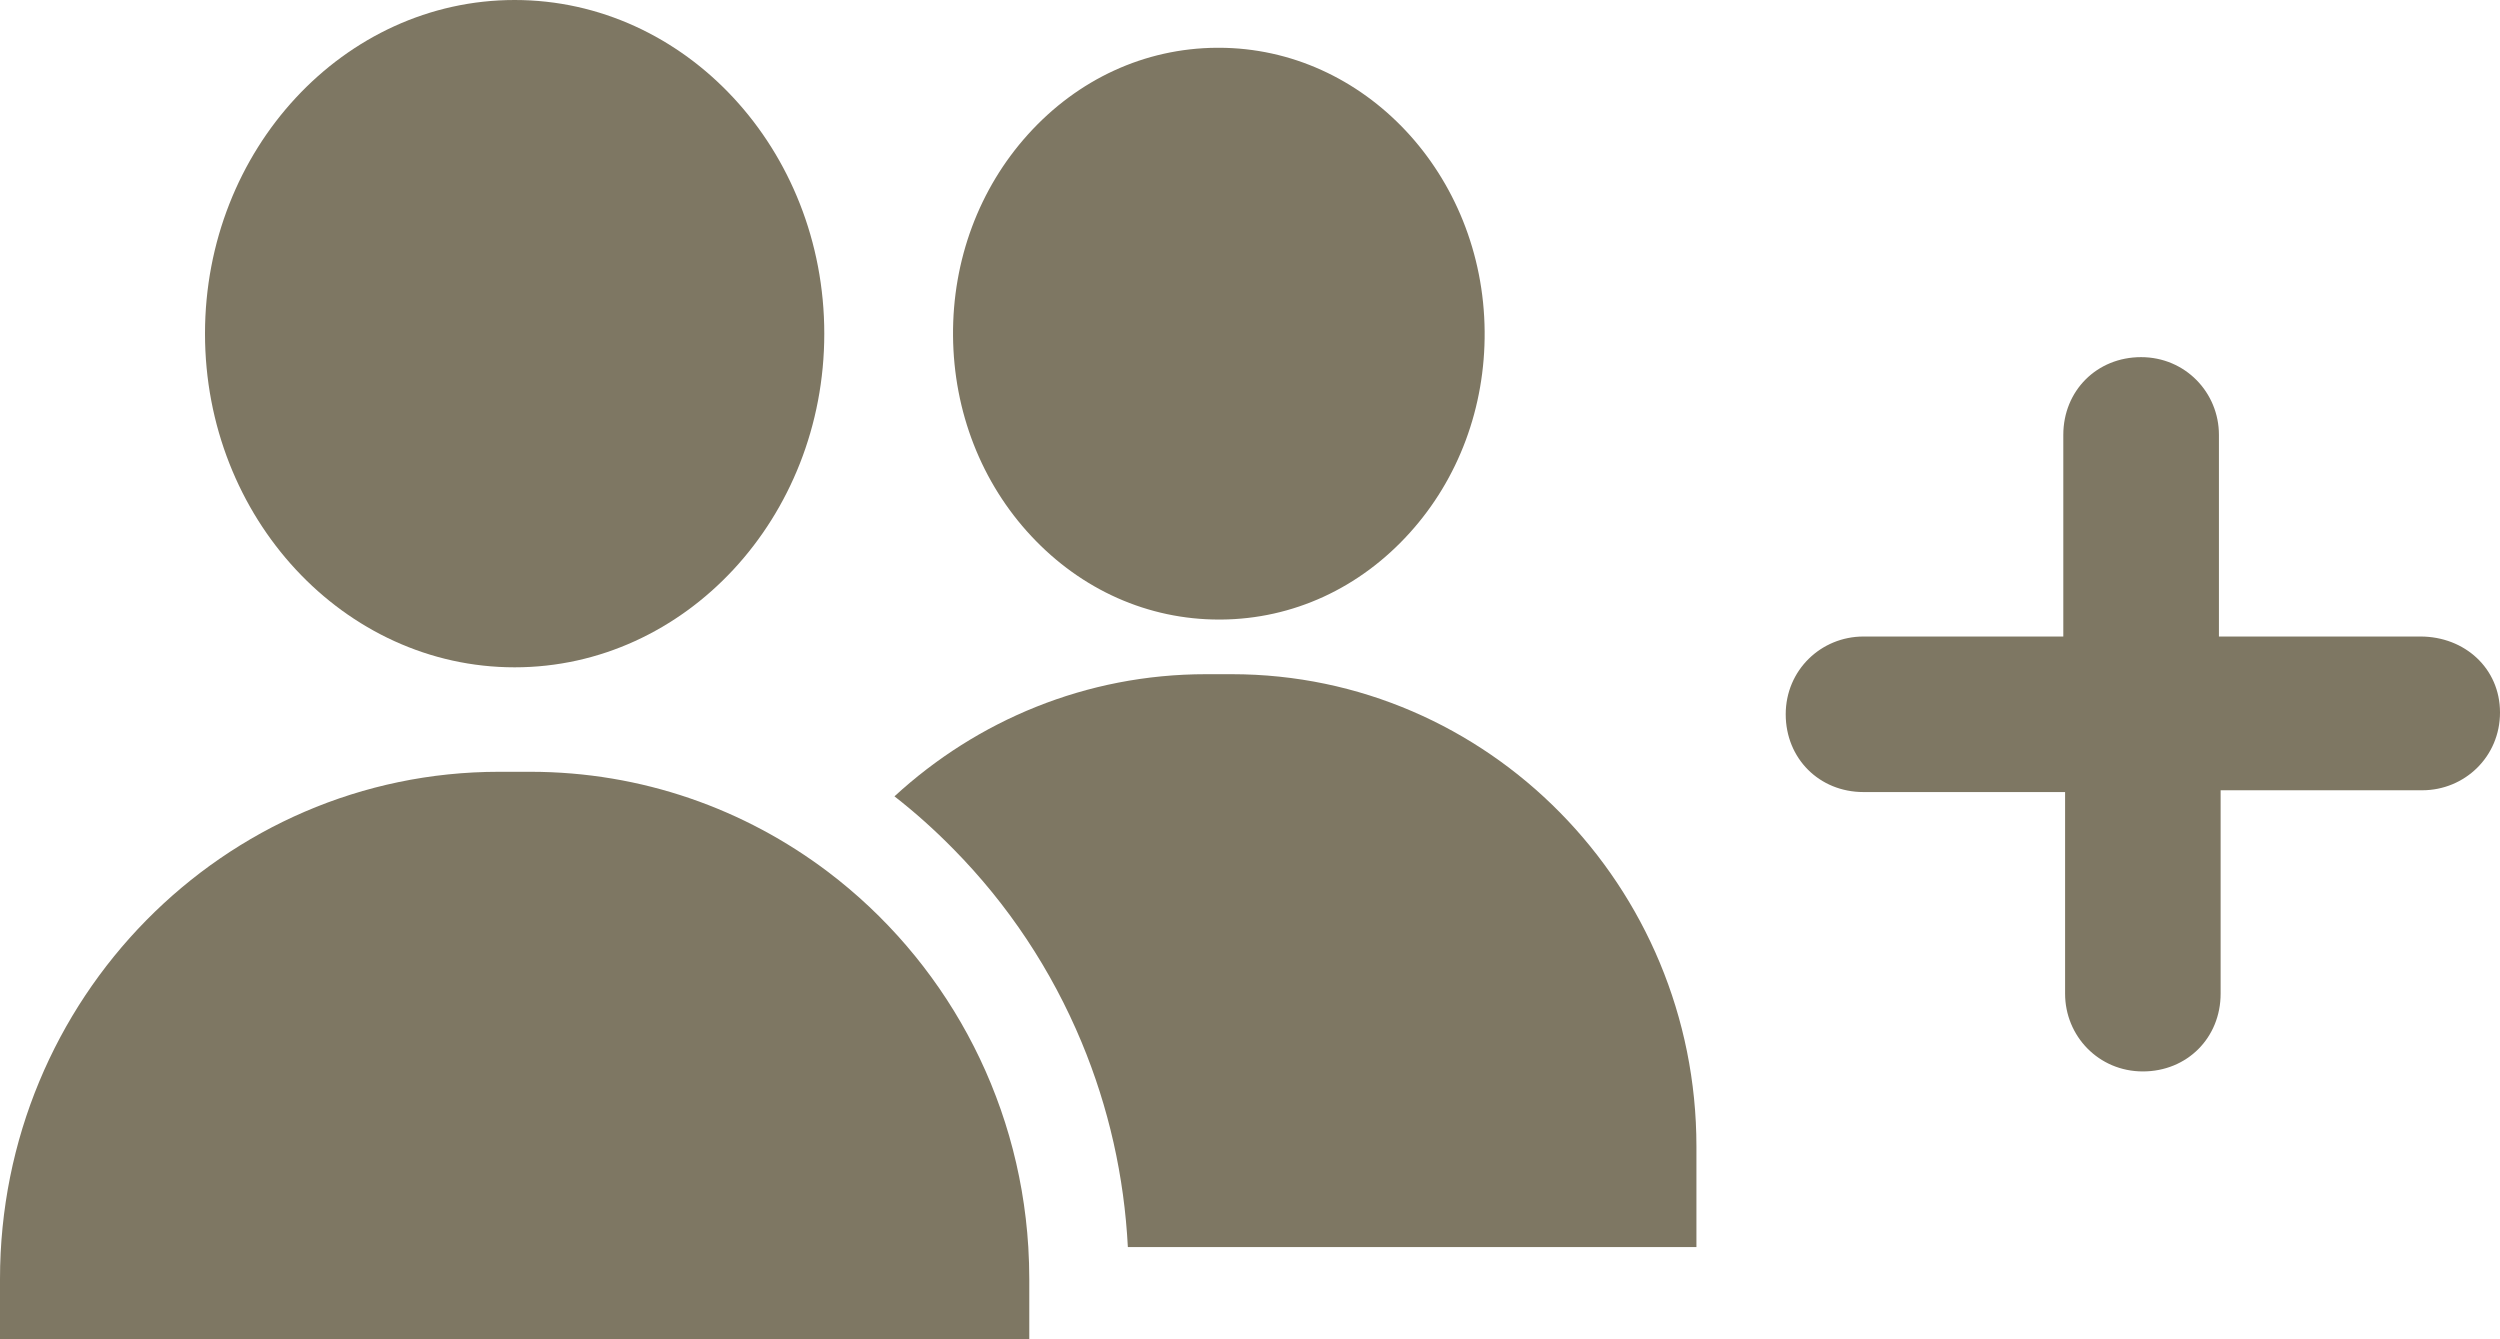<svg width="28" height="15" viewBox="0 0 28 15" fill="none" xmlns="http://www.w3.org/2000/svg">
<path d="M5.764 0C3.852 0 2.296 1.676 2.296 3.737C2.296 5.798 3.852 7.474 5.764 7.474C7.676 7.474 9.232 5.798 9.232 3.737C9.232 1.676 7.676 0 5.764 0Z" fill="#7e7763"/>
<path d="M13.649 0.535C13.641 0.535 13.633 0.535 13.625 0.535C12.822 0.541 12.073 0.886 11.514 1.505C10.966 2.112 10.667 2.914 10.674 3.762C10.681 4.61 10.992 5.407 11.551 6.005C12.114 6.608 12.86 6.939 13.653 6.939C13.661 6.939 13.669 6.939 13.677 6.939C14.48 6.933 15.229 6.588 15.788 5.969C16.337 5.362 16.635 4.56 16.628 3.712C16.614 1.955 15.28 0.535 13.649 0.535Z" fill="#7e7763"/>
<path d="M13.795 7.551H13.507C12.165 7.551 10.942 8.069 10.018 8.919C10.249 9.099 10.469 9.296 10.677 9.508C11.293 10.133 11.776 10.862 12.114 11.673C12.418 12.404 12.591 13.174 12.632 13.967H19V12.841C19 9.924 16.665 7.551 13.795 7.551Z" fill="#7e7763"/>
<path d="M11.517 13.967C11.412 12.248 10.555 10.736 9.275 9.766C8.343 9.061 7.189 8.644 5.938 8.644H5.591C2.503 8.644 0 11.188 0 14.326V15H11.528V14.326C11.528 14.206 11.524 14.086 11.517 13.967Z" fill="#7e7763"/>
<path d="M27.109 7.129H24.852V4.871C24.852 4.396 24.475 4 23.98 4C23.485 4 23.109 4.376 23.109 4.871V7.129H20.871C20.396 7.129 20 7.505 20 8C20 8.495 20.376 8.871 20.871 8.871H23.129V11.129C23.129 11.604 23.505 12 24 12C24.495 12 24.871 11.624 24.871 11.129V8.851H27.129C27.604 8.851 28 8.475 28 7.98C28 7.485 27.604 7.129 27.109 7.129Z" fill="#7e7763"/>
</svg>
